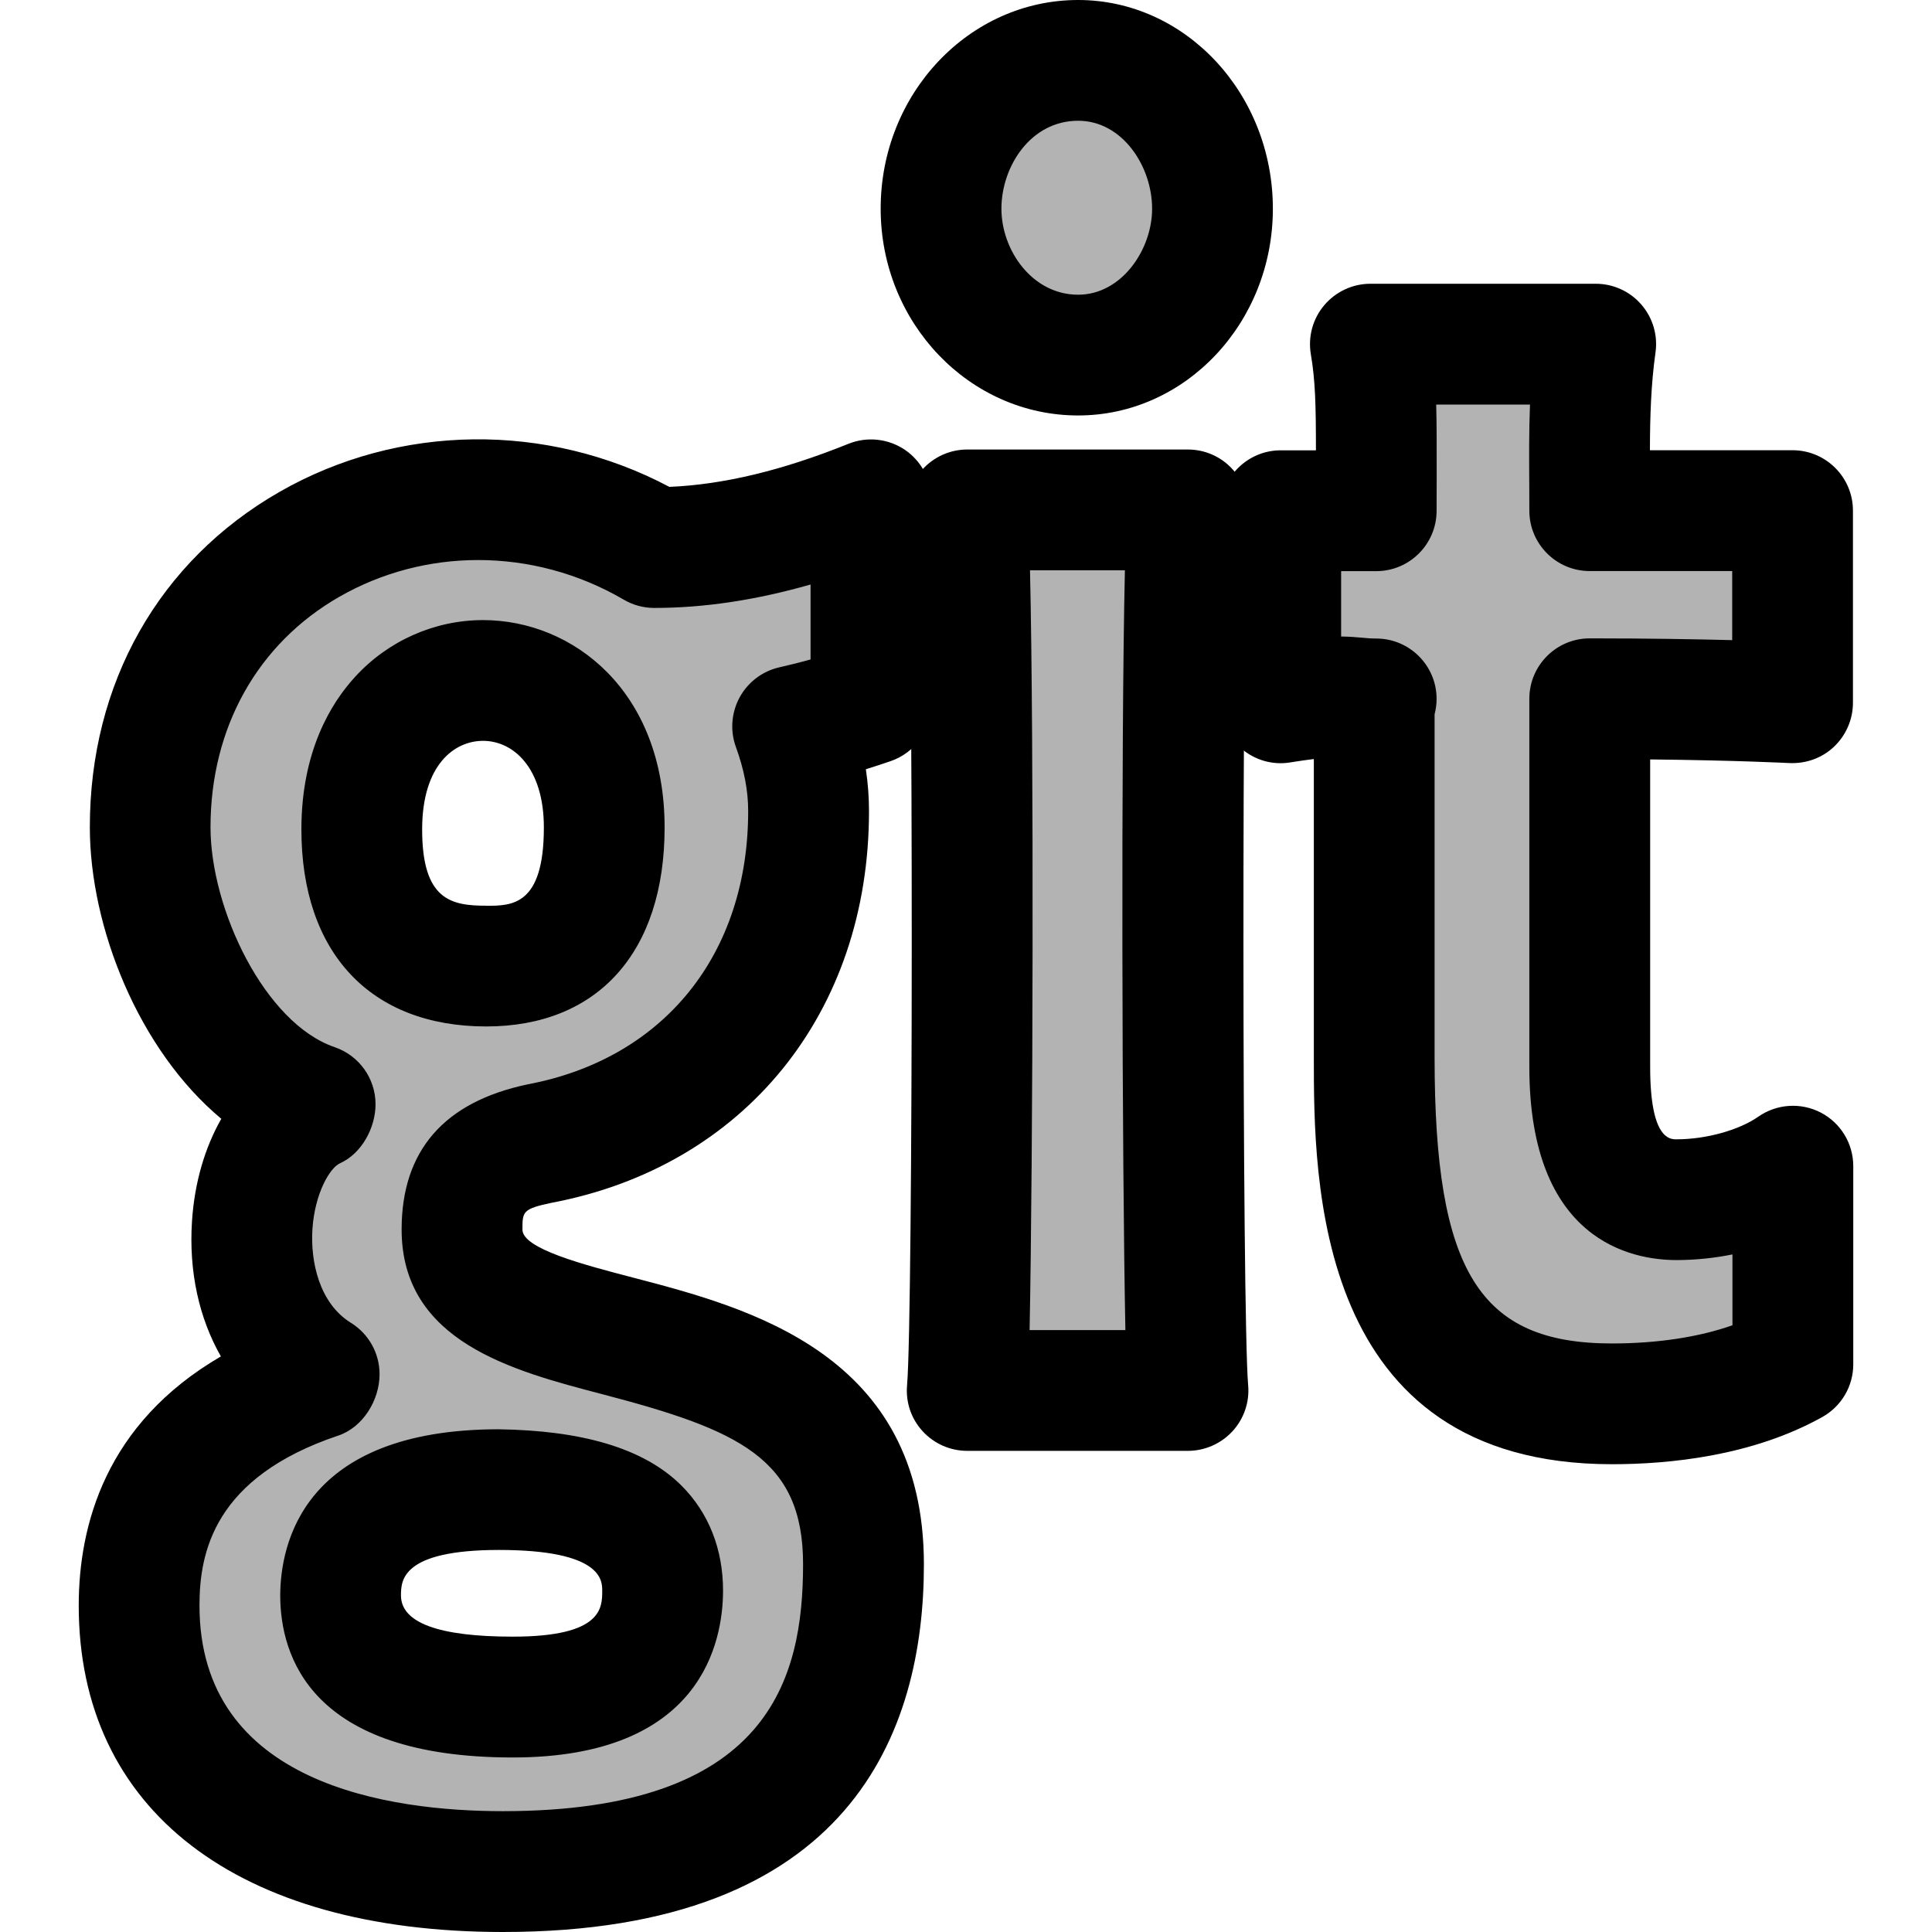<svg xmlns="http://www.w3.org/2000/svg" enable-background="new 0 0 24 24" viewBox="0 0 24 24"><path fill="#b3b3b3" d="M10.793 6.08c-.868.35-1.802.606-2.752.606-2.716-1.591-6.401.067-6.401 3.553h.001c0 1.299.817 3.081 2.095 3.517v.051c-.949.426-1.212 2.598.051 3.378v.051c-1.379.463-2.287 1.352-2.287 2.886 0 2.644 2.463 3.378 4.619 3.378 2.626 0 4.579-.961 4.579-3.903 0-3.62-5.098-2.285-5.098-4.251 0-.693.364-.961.994-1.093 2.095-.395 3.407-2.054 3.407-4.22 0-.375-.075-.729-.202-1.078.338-.077.667-.17.994-.283zm-4.725 12.57v-.001c.858 0 2.08.154 2.08 1.284 0 1.119-.984 1.35-1.903 1.35-.873 0-2.186-.139-2.186-1.294.005-1.144 1.115-1.339 2.009-1.339zm-.161-6.648v-.001c-1.11 0-1.58-.667-1.58-1.735 0-2.531 3.079-2.505 3.079-.025 0 1.042-.404 1.761-1.499 1.761zM22.5 17.058v-2.516c-.404.283-.984.426-1.479.426-.934 0-1.101-.924-1.101-1.685v-4.677c1.6 0 2.575.051 2.575.051v-2.438h-2.575c0-.703-.026-1.406.075-2.115h-2.862c.09.524.075.97.075 2.115h-1.212v2.439c.843-.134.858-.051 1.212-.051v.051h-.025v4.503c0 2.233.318 4.4 3.019 4.4.758-.001 1.627-.129 2.298-.503zM13.424.5c-1.009 0-1.741.893-1.741 1.884 0 .976.742 1.859 1.741 1.859.974 0 1.706-.898 1.706-1.859 0-.96-.707-1.884-1.706-1.884zM12.015 6.209c.091.759.081 10.253 0 11.182h2.802c-.081-.923-.091-10.433 0-11.182z"/><path d="M6.247 24c-3.299 0-5.269-1.516-5.269-4.055 0-.995.332-2.261 1.766-3.095-.271-.475-.4-1.054-.359-1.679.031-.479.16-.916.364-1.273-1.027-.856-1.633-2.381-1.633-3.621-.001-1.789.858-3.307 2.355-4.166 1.485-.851 3.321-.87 4.844-.063.671-.028 1.401-.203 2.225-.535.231-.093.493-.065.7.074.206.14.33.373.33.622v2.537c0 .32-.203.605-.506.709-.103.035-.205.069-.308.101.026.174.039.347.039.521 0 2.503-1.549 4.413-3.945 4.865-.36.076-.36.11-.36.333 0 .237.761.436 1.371.595 1.44.376 3.616.945 3.616 3.563 0 2.083-.908 4.567-5.23 4.567zm-.307-17.043c-.598 0-1.193.152-1.724.456-1.017.583-1.601 1.627-1.601 2.864.001 1.02.675 2.435 1.542 2.731.304.104.508.389.508.709 0 .295-.174.614-.442.734-.125.056-.312.371-.342.817-.026.404.085.922.479 1.165.221.137.355.378.355.638 0 .322-.206.659-.512.762-1.546.519-1.725 1.453-1.725 2.111 0 2.223 2.361 2.555 3.769 2.555 3.306 0 3.729-1.64 3.729-3.068 0-1.315-.799-1.668-2.495-2.112-1.11-.29-2.492-.651-2.492-2.046 0-.978.527-1.585 1.567-1.803 1.695-.32 2.738-1.62 2.738-3.395 0-.254-.05-.515-.153-.797-.073-.201-.056-.426.047-.615s.282-.325.492-.373c.131-.03.261-.062.389-.098v-.931c-.683.195-1.325.291-1.942.291-.134 0-.265-.036-.379-.103-.559-.327-1.185-.492-1.808-.492zm.43 14.875c-2.514 0-2.889-1.263-2.889-2.016.003-.622.272-2.06 2.715-2.061 1.016.015 1.795.227 2.268.698.339.338.518.79.518 1.307-.001.623-.255 2.072-2.612 2.072zm-.173-2.578c-1.213.001-1.215.382-1.216.565 0 .339.467.512 1.389.512 1.111 0 1.111-.357 1.111-.571 0-.125 0-.506-1.284-.506zm-.158-6.503c-1.438-.001-2.295-.917-2.295-2.448 0-.965.363-1.564.668-1.896.41-.448.988-.704 1.588-.704 1.121 0 2.256.885 2.256 2.576 0 1.548-.829 2.472-2.217 2.472zm-.039-3.548c-.349 0-.756.289-.756 1.101 0 .876.36.947.795.947v.001c.319 0 .717 0 .717-.973 0-.743-.38-1.076-.756-1.076zM20.024 18.189c-3.703 0-3.703-3.542-3.703-5.054v-3.706c-.081.01-.177.023-.294.042-.217.036-.438-.028-.604-.17-.167-.143-.263-.351-.263-.571v-2.386c0-.414.336-.75.75-.75h.437c0-.564-.008-.871-.063-1.192-.037-.218.023-.441.166-.61s.353-.267.573-.267h2.8c.218 0 .424.094.566.258.143.165.207.382.176.597-.056.397-.068.798-.069 1.213h1.772c.414 0 .75.336.75.75v2.387c0 .206-.085.402-.233.544s-.348.214-.556.205c-.009 0-.647-.034-1.73-.045v3.821c0 .898.246.898.327.898.367 0 .775-.113 1.016-.281.23-.16.528-.18.777-.051.248.129.403.386.403.666v2.461c0 .272-.147.522-.385.655-.869.485-1.901.586-2.613.586zm2.247-1.241h.01zm-4.45-8.074v4.261c0 2.657.556 3.554 2.203 3.554.564 0 1.081-.079 1.497-.226v-.88c-.229.046-.464.07-.696.07-.55 0-1.827-.234-1.827-2.398v-4.575c0-.414.336-.75.75-.75.735 0 1.336.011 1.77.022v-.858h-1.77c-.414 0-.75-.336-.75-.75l-.001-.337c-.002-.321-.004-.648.009-.981h-1.165c.007.25.006.537.006.904l-.001.415c0 .414-.336.75-.75.75h-.436v.812c.096.001.179.007.265.015.051.005.102.01.171.01.414 0 .75.336.75.75 0 .064-.009.129-.025.192zM13.393 5.161c-1.353 0-2.453-1.152-2.453-2.568-.001-1.43 1.1-2.593 2.453-2.593 1.334 0 2.419 1.163 2.419 2.593 0 1.416-1.085 2.568-2.419 2.568zm0-3.661c-.589 0-.953.567-.953 1.093 0 .516.383 1.068.953 1.068.542 0 .919-.563.919-1.068 0-.528-.37-1.093-.919-1.093z"/><path d="m14.756 18.023h-2.741c-.21 0-.411-.088-.553-.243-.143-.155-.213-.362-.194-.572.076-.877.078-10.15.002-10.785-.025-.213.042-.426.185-.587.142-.16.346-.252.561-.252h2.741c.215 0 .419.092.561.253.143.16.21.375.184.587-.076.637-.073 9.908.003 10.783.019.209-.052.417-.194.572-.144.156-.345.244-.555.244zm-1.966-1.5h1.19c-.042-2.085-.055-7.327-.006-9.439h-1.179c.05 2.112.037 7.354-.005 9.439z"/></svg>